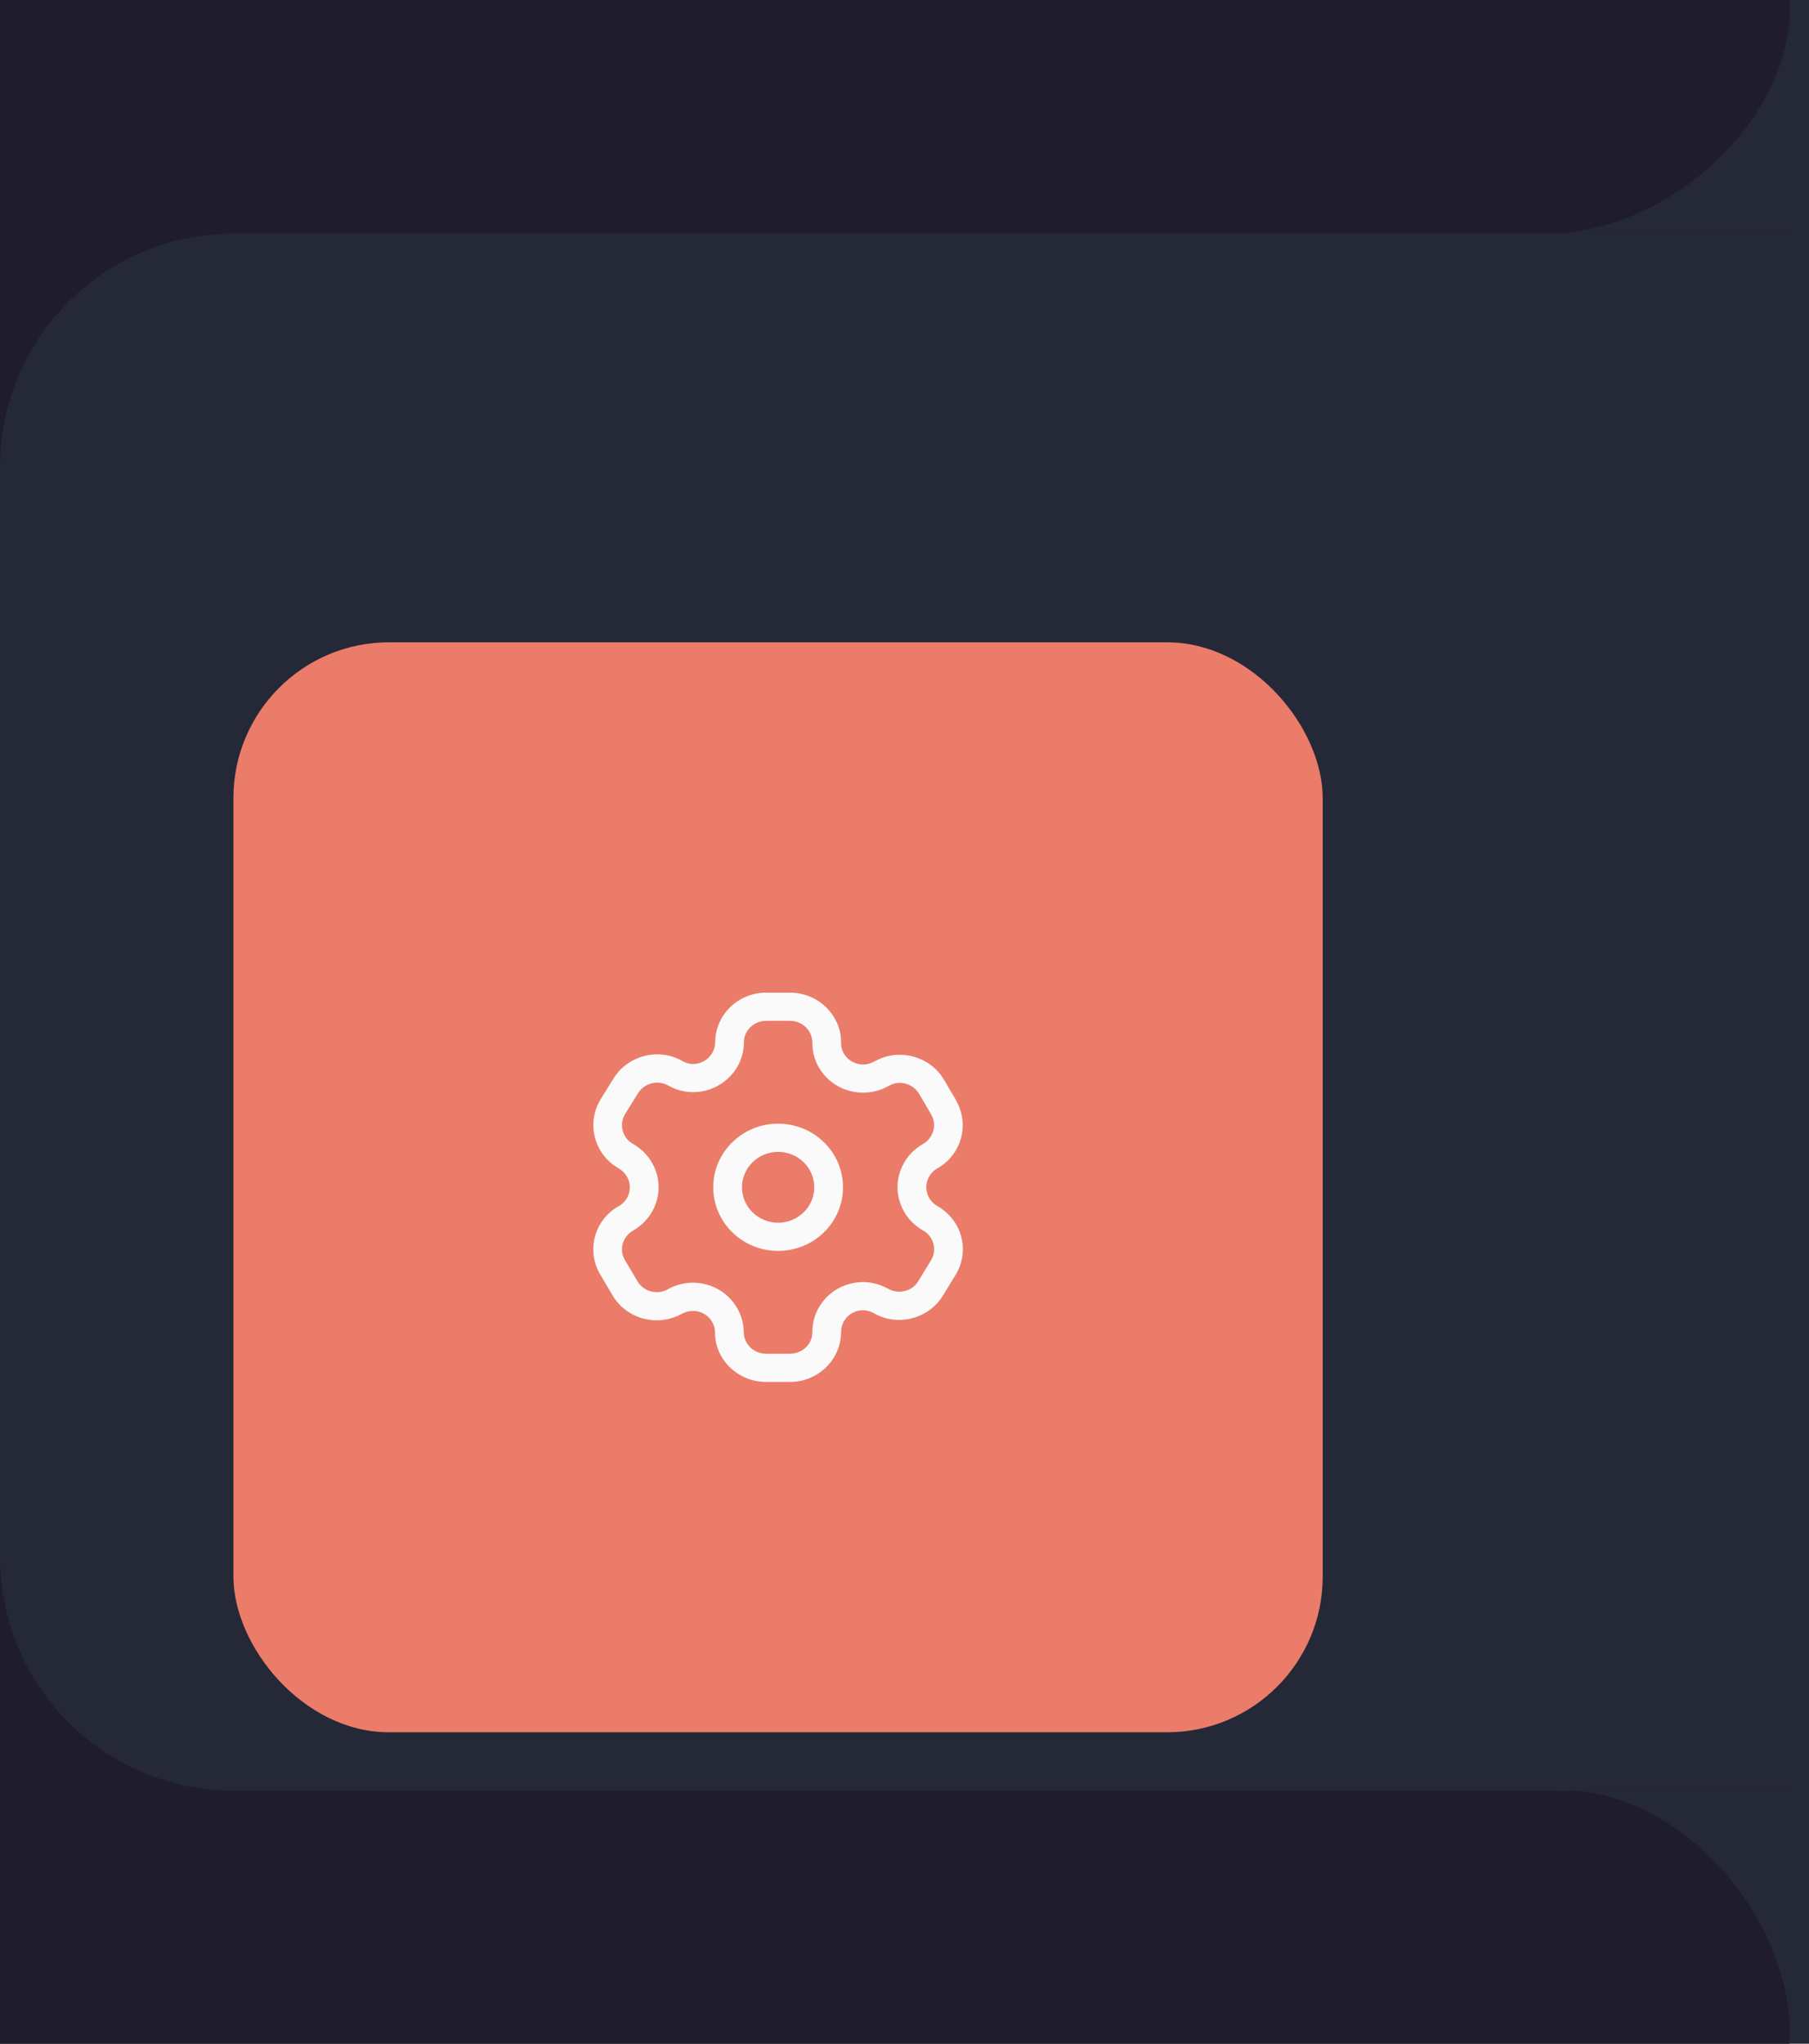 <svg width="93" height="105" viewBox="0 0 93 105" fill="none" xmlns="http://www.w3.org/2000/svg">
<rect width="93" height="105" fill="#DCDCDC"/>
<rect x="-12" y="-604" width="1194" height="834" rx="16" fill="#252836"/>
<rect x="-12" y="-604" width="104" height="834" rx="16" fill="#1F1D2B"/>
<path d="M88.01 -6.49C84.01 -10.49 80.01 -9.99 80.01 -9.99H92.01V2.01C92.01 2.01 92.01 -2.49 88.01 -6.49Z" fill="#1F1D2B"/>
<path d="M0 24C0 17.373 5.373 12 12 12H92V92H12C5.373 92 0 86.627 0 80V24Z" fill="#252836"/>
<path d="M88.5 8C92.5 4 92 0 92 0V12H80C80 12 84.5 12 88.5 8Z" fill="#252836"/>
<path d="M88.01 95.51C84.01 91.51 80.01 92.01 80.01 92.01H92.01V104.01C92.01 104.01 92.01 99.51 88.01 95.51Z" fill="#252836"/>
<g filter="url(#filter0_d_0_1)">
<rect x="12" y="25" width="56" height="56" rx="8" fill="#EA7C69"/>
<path d="M40.616 43C41.325 43 42.004 43.281 42.498 43.779C42.992 44.277 43.26 44.95 43.238 45.578L43.247 45.725C43.264 45.871 43.312 46.011 43.391 46.141C43.544 46.396 43.794 46.581 44.086 46.655C44.378 46.73 44.688 46.687 44.982 46.518L45.146 46.435C46.376 45.869 47.851 46.319 48.533 47.479L49.147 48.522C49.163 48.549 49.177 48.578 49.189 48.607L49.246 48.718C49.794 49.865 49.404 51.229 48.362 51.922L48.105 52.081C47.971 52.173 47.858 52.293 47.774 52.437C47.622 52.693 47.58 52.998 47.658 53.284C47.736 53.571 47.927 53.815 48.217 53.979L48.384 54.084C48.889 54.43 49.253 54.939 49.412 55.523C49.591 56.182 49.495 56.883 49.14 57.48L48.48 58.557L48.381 58.709C47.606 59.801 46.101 60.134 44.953 59.485L44.817 59.416C44.675 59.354 44.521 59.32 44.382 59.316C44.079 59.315 43.787 59.432 43.573 59.642C43.358 59.852 43.238 60.138 43.239 60.47L43.231 60.641C43.12 61.97 41.984 63 40.616 63H39.381C37.932 63 36.758 61.849 36.759 60.475L36.751 60.328C36.733 60.182 36.685 60.042 36.603 59.906C36.453 59.65 36.206 59.463 35.915 59.387C35.625 59.311 35.315 59.352 35.016 59.521L34.838 59.608C34.275 59.856 33.639 59.902 33.044 59.737C32.373 59.55 31.805 59.108 31.474 58.522L30.837 57.444L30.752 57.284C30.172 56.084 30.627 54.641 31.781 53.987L31.887 53.923C32.195 53.714 32.38 53.369 32.38 53C32.38 52.599 32.161 52.228 31.779 52.011L31.625 51.914C30.51 51.155 30.169 49.681 30.86 48.507L31.509 47.462C32.231 46.234 33.832 45.81 35.062 46.502L35.196 46.571C35.331 46.632 35.479 46.665 35.621 46.666C36.247 46.666 36.758 46.173 36.767 45.542L36.776 45.348C36.827 44.747 37.093 44.183 37.528 43.755C38.019 43.272 38.685 43 39.381 43H40.616ZM40.616 44.448H39.381C39.079 44.448 38.789 44.566 38.575 44.776C38.386 44.962 38.271 45.207 38.25 45.437L38.237 45.742C38.133 47.071 37 48.114 35.613 48.114C35.256 48.11 34.904 48.033 34.544 47.87L34.352 47.771C33.804 47.463 33.105 47.648 32.781 48.199L32.131 49.245C31.834 49.75 31.983 50.395 32.443 50.709L32.704 50.871C33.422 51.347 33.858 52.143 33.858 53C33.858 53.845 33.434 54.634 32.702 55.13L32.546 55.226C32.033 55.516 31.836 56.144 32.074 56.638L32.13 56.745L32.76 57.808C32.907 58.07 33.155 58.262 33.448 58.344C33.708 58.416 33.986 58.396 34.202 58.302L34.311 58.25C34.911 57.907 35.626 57.813 36.297 57.989C36.969 58.164 37.54 58.596 37.879 59.177C38.062 59.478 38.177 59.813 38.222 60.199L38.242 60.552C38.304 61.114 38.791 61.552 39.381 61.552H40.616C41.214 61.552 41.71 61.102 41.757 60.551L41.762 60.442C41.759 59.758 42.035 59.102 42.528 58.618C43.021 58.135 43.691 57.865 44.405 57.869C44.756 57.878 45.1 57.955 45.453 58.11L45.769 58.268C46.265 58.481 46.853 58.326 47.151 57.907L47.224 57.796L47.868 56.744C48.02 56.487 48.062 56.182 47.984 55.896C47.915 55.642 47.757 55.421 47.565 55.288L47.292 55.12C46.772 54.775 46.393 54.256 46.23 53.657C46.051 52.999 46.147 52.297 46.495 51.713C46.685 51.387 46.946 51.107 47.287 50.875L47.448 50.776C47.96 50.483 48.158 49.855 47.921 49.359L47.85 49.225L47.838 49.197L47.253 48.202C46.976 47.732 46.401 47.529 45.913 47.689L45.801 47.733L45.698 47.784C45.1 48.129 44.386 48.227 43.714 48.056C43.042 47.886 42.467 47.46 42.118 46.876C41.936 46.575 41.82 46.24 41.776 45.855L41.762 45.602C41.771 45.299 41.655 45.005 41.439 44.788C41.223 44.57 40.926 44.448 40.616 44.448ZM40.003 49.732C41.846 49.732 43.339 51.195 43.339 53C43.339 54.805 41.846 56.268 40.003 56.268C38.161 56.268 36.667 54.805 36.667 53C36.667 51.195 38.161 49.732 40.003 49.732ZM40.003 51.18C38.977 51.18 38.145 51.995 38.145 53C38.145 54.005 38.977 54.82 40.003 54.82C41.029 54.82 41.861 54.005 41.861 53C41.861 51.995 41.029 51.18 40.003 51.18Z" fill="#FAFAFA"/>
</g>
<defs>
<filter id="filter0_d_0_1" x="-12" y="9" width="104" height="104" filterUnits="userSpaceOnUse" color-interpolation-filters="sRGB">
<feFlood flood-opacity="0" result="BackgroundImageFix"/>
<feColorMatrix in="SourceAlpha" type="matrix" values="0 0 0 0 0 0 0 0 0 0 0 0 0 0 0 0 0 0 127 0" result="hardAlpha"/>
<feOffset dy="8"/>
<feGaussianBlur stdDeviation="12"/>
<feColorMatrix type="matrix" values="0 0 0 0 0.918 0 0 0 0 0.486 0 0 0 0 0.412 0 0 0 0.32 0"/>
<feBlend mode="normal" in2="BackgroundImageFix" result="effect1_dropShadow_0_1"/>
<feBlend mode="normal" in="SourceGraphic" in2="effect1_dropShadow_0_1" result="shape"/>
</filter>
</defs>
</svg>
